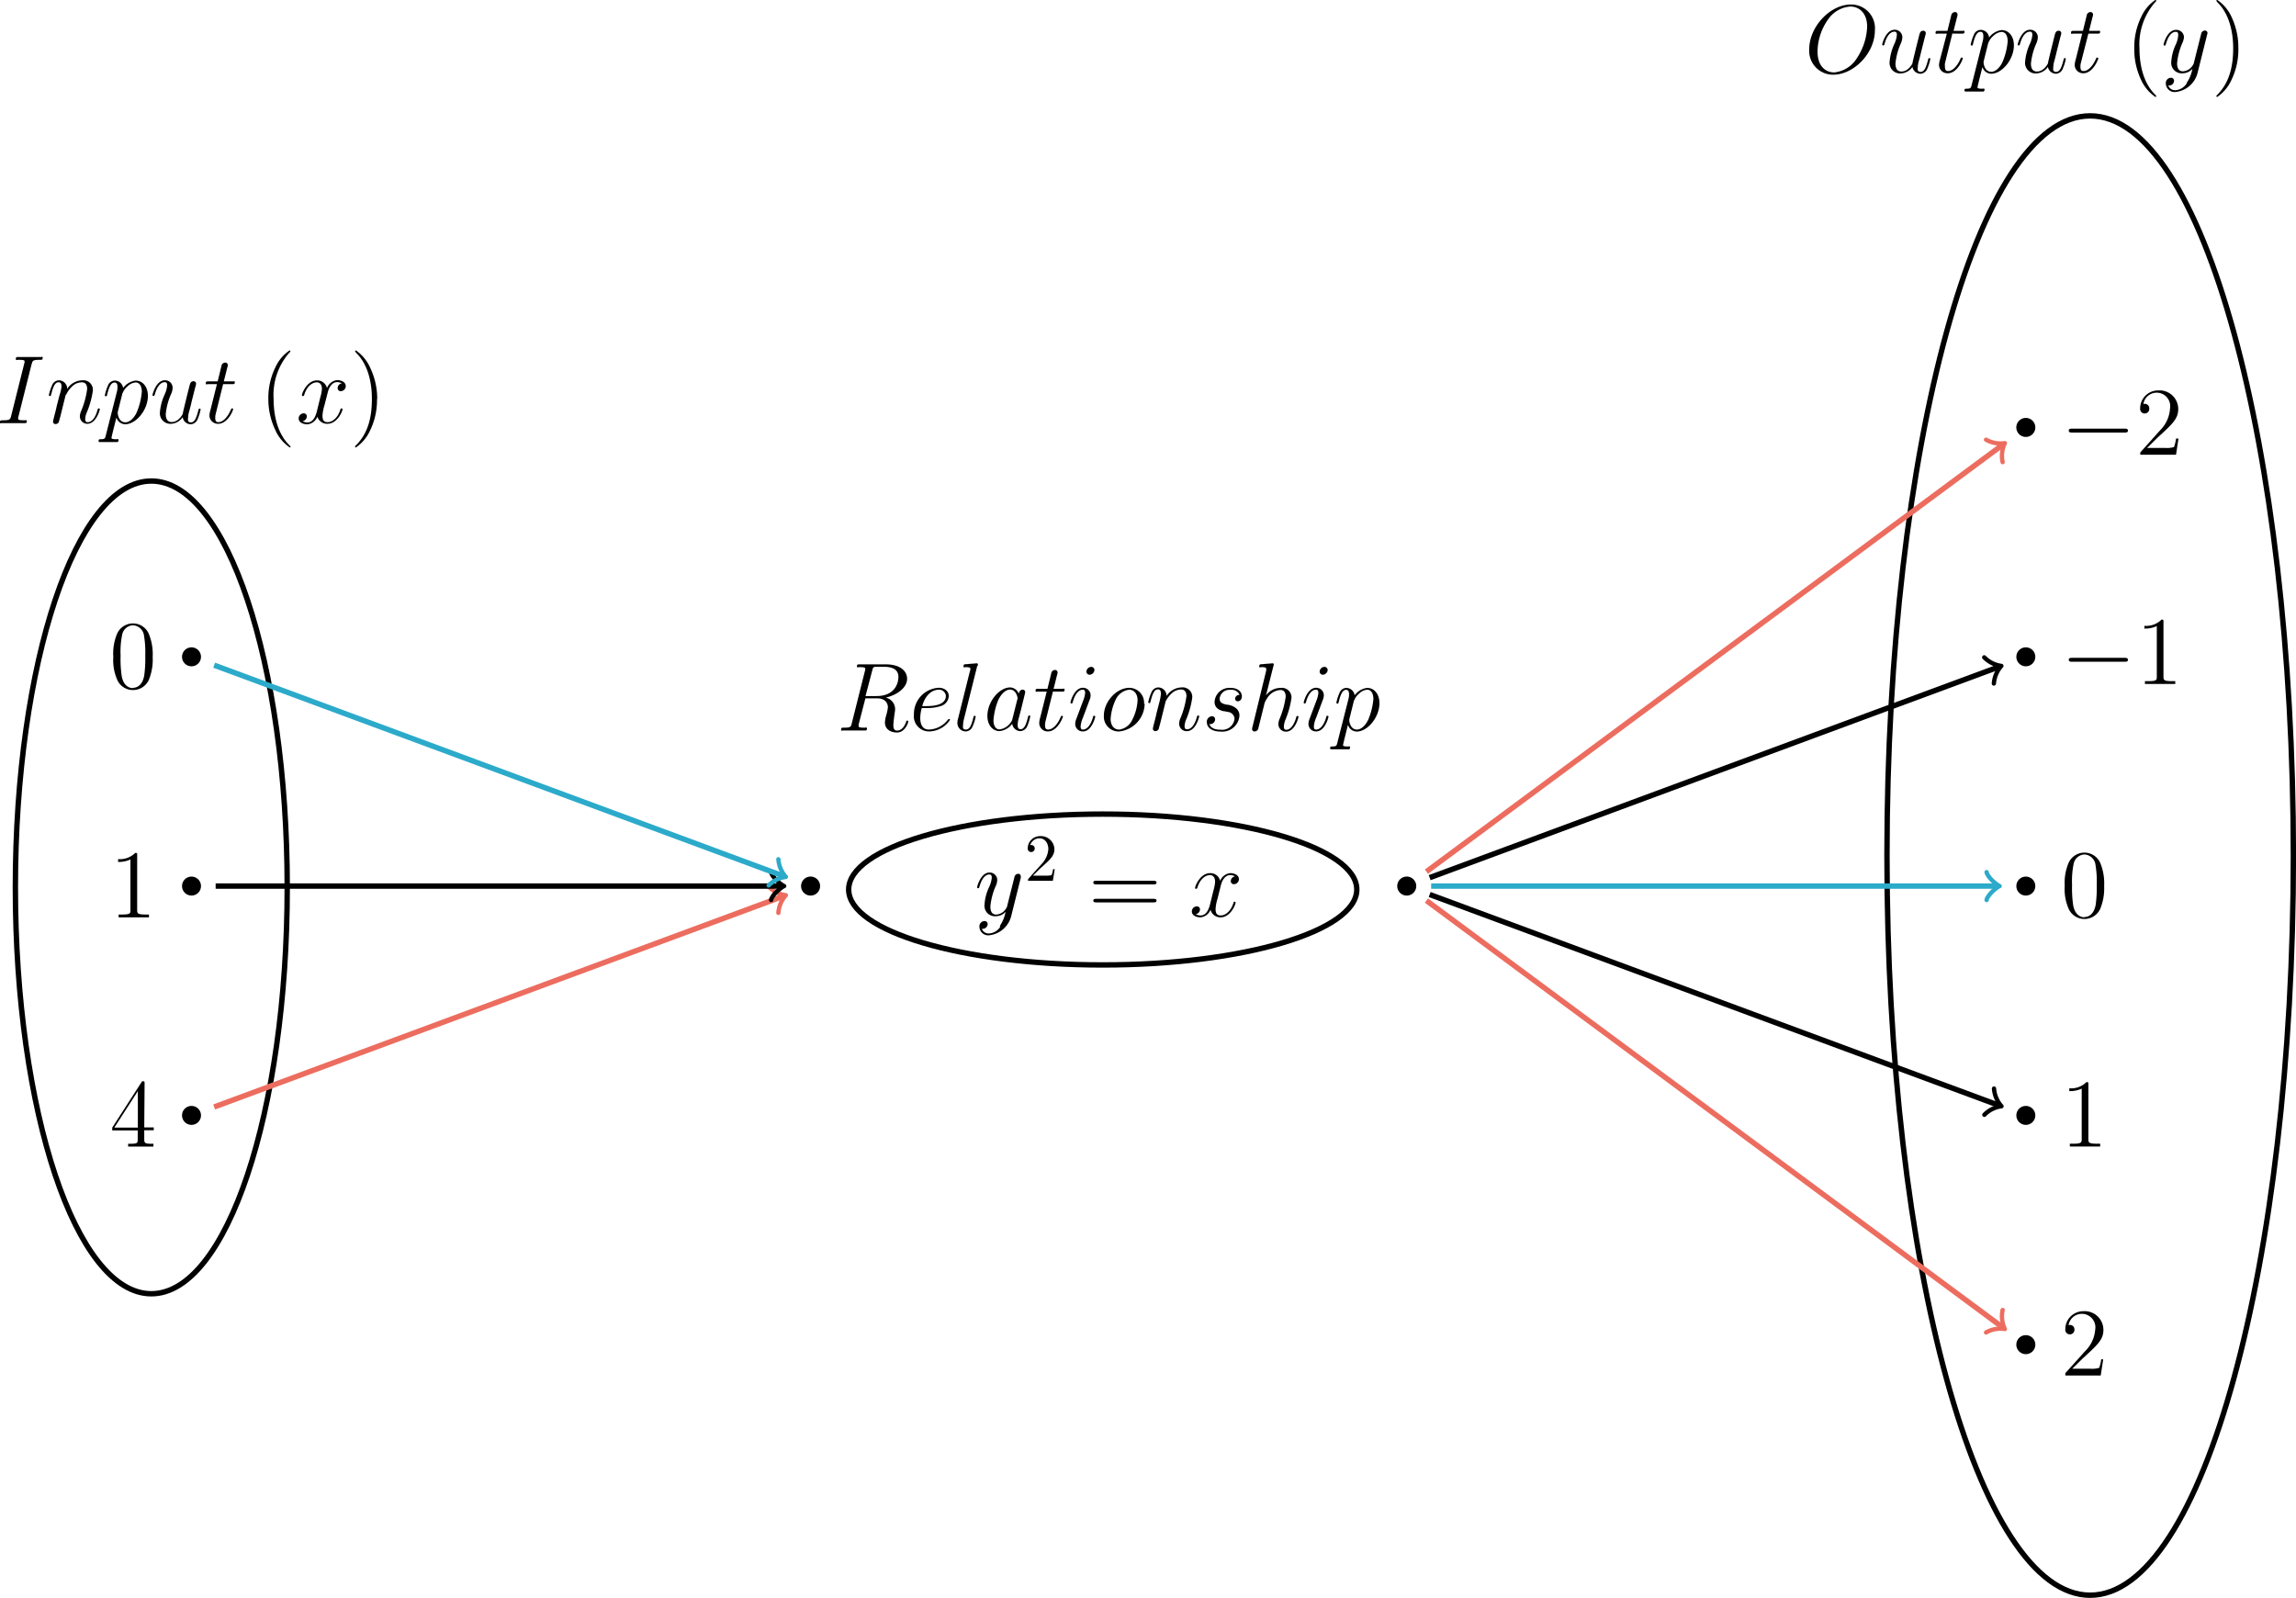 <svg id="Layer_1" data-name="Layer 1" xmlns="http://www.w3.org/2000/svg" viewBox="0 0 340.61 237.05"><defs><style>.cls-1,.cls-10,.cls-2,.cls-3,.cls-4,.cls-5,.cls-6,.cls-7,.cls-8,.cls-9{fill:none;}.cls-1,.cls-6,.cls-7,.cls-8{stroke:#000;}.cls-1,.cls-2,.cls-4,.cls-6{stroke-miterlimit:10;}.cls-1{stroke-width:0.8px;}.cls-2,.cls-3,.cls-9{stroke:#2caaca;}.cls-2,.cls-4,.cls-6{stroke-width:0.8px;}.cls-10,.cls-3,.cls-5,.cls-7,.cls-8,.cls-9{stroke-linecap:round;stroke-linejoin:round;}.cls-3,.cls-8{stroke-width:0.64px;}.cls-10,.cls-4,.cls-5{stroke:#ec6d5f;}.cls-5,.cls-7,.cls-9{stroke-width:0.64px;}.cls-10{stroke-width:0.64px;}</style></defs><title>Functions.03</title><circle cx="28.41" cy="97.44" r="1.41"/><path d="M32.9,103.21c-.46,0-1.39-.25-1.66-1.82a17.46,17.46,0,0,1-.16-3,12.58,12.58,0,0,1,.23-3.09,1.72,1.72,0,0,1,1.59-1.41,1.75,1.75,0,0,1,1.66,1.57,15.17,15.17,0,0,1,.18,2.93,18.67,18.67,0,0,1-.15,2.93c-.28,1.58-1.18,1.85-1.69,1.85m2.94-4.61a7.91,7.91,0,0,0-.59-3.44,2.57,2.57,0,0,0-4.72.1A7.62,7.62,0,0,0,30,98.6a7.24,7.24,0,0,0,.62,3.47,2.55,2.55,0,0,0,2.29,1.43,2.57,2.57,0,0,0,2.39-1.58A8,8,0,0,0,35.84,98.6Z" transform="translate(-13.19 -1.13)"/><circle cx="28.41" cy="131.45" r="1.41"/><path d="M33.54,128c0-.33,0-.34-.29-.34a3.22,3.22,0,0,1-2.54.92V129a4.12,4.12,0,0,0,1.83-.37v7.48c0,.52,0,.69-1.3.69h-.45v.42c.39,0,1.78,0,2.26,0s1.85,0,2.24,0v-.42h-.45c-1.26,0-1.3-.17-1.3-.69V128" transform="translate(-13.19 -1.13)"/><circle cx="28.41" cy="165.47" r="1.41"/><path d="M33.64,163v5.41H30.15Zm1-1.12c0-.27,0-.35-.21-.35s-.15,0-.27.18l-4.32,6.7v.42h3.78v1.31c0,.53,0,.67-1.08.67H32.2v.42c.33,0,1.47,0,1.87,0s1.55,0,1.88,0v-.42h-.29c-1,0-1.07-.14-1.07-.67V168.8H36v-.42H34.59Z" transform="translate(-13.19 -1.13)"/><path d="M17.89,55.15c.13-.5.15-.64,1.2-.64.32,0,.43,0,.43-.28s-.15-.14-.2-.14l-.83,0H16.72l-.9,0c-.12,0-.28,0-.28.27s.12.15.41.15c.89,0,.89.11.89.27a1.39,1.39,0,0,1-.06.31l-1.94,7.75c-.13.5-.16.64-1.21.64-.31,0-.44,0-.44.28s.14.14.21.14l.84,0H16l.88,0c.12,0,.29,0,.29-.26s-.08-.16-.4-.16c-.89,0-.89-.11-.89-.28a1.27,1.27,0,0,1,.06-.33l1.94-7.72" transform="translate(-13.19 -1.13)"/><path d="M23,59.69a4.06,4.06,0,0,1,.92-1.26,2.05,2.05,0,0,1,1.42-.58c.58,0,.78.43.78,1a12.92,12.92,0,0,1-.88,3.23,2.08,2.08,0,0,0-.2.79A1.1,1.1,0,0,0,26.13,64C27.47,64,28,61.93,28,61.85a.12.12,0,0,0-.14-.13c-.13,0-.14,0-.22.28-.33,1.18-.87,1.76-1.43,1.76-.15,0-.38,0-.38-.48a2.75,2.75,0,0,1,.25-1,13,13,0,0,0,.89-3.22,1.42,1.42,0,0,0-1.6-1.51,2.71,2.71,0,0,0-2.21,1.27,1.25,1.25,0,0,0-1.26-1.27,1.13,1.13,0,0,0-1,.77,6.6,6.6,0,0,0-.46,1.43.14.14,0,0,0,.15.13c.12,0,.13,0,.22-.34.23-.88.49-1.7,1.06-1.7.33,0,.45.23.45.66A7,7,0,0,1,22,59.83l-.4,1.56c-.05.27-.21.91-.28,1.17s-.26,1-.26,1.12a.35.35,0,0,0,.37.36.55.55,0,0,0,.49-.3c0-.07.16-.57.23-.86l.32-1.29.47-1.9" transform="translate(-13.19 -1.13)"/><path d="M31.4,59.42a2.41,2.41,0,0,1,.74-1,1.91,1.91,0,0,1,1.17-.55c.63,0,.92.63.92,1.38a10,10,0,0,1-.76,3.06c-.36.78-1,1.47-1.68,1.47-1,0-1.13-1.24-1.13-1.3a1.24,1.24,0,0,1,0-.23l.7-2.81m-2.48,6.31c-.1.43-.16.54-.75.54-.17,0-.32,0-.32.27a.16.16,0,0,0,.18.15l.57,0h.62l1.33,0c.09,0,.26,0,.26-.26s-.1-.16-.34-.16c-.66,0-.7-.1-.7-.22s.64-2.64.73-3a1.39,1.39,0,0,0,1.29,1c1.62,0,3.38-2.11,3.38-4.22,0-1.32-.75-2.26-1.83-2.26a2.77,2.77,0,0,0-1.85,1.1,1.25,1.25,0,0,0-1.25-1.1,1.11,1.11,0,0,0-1,.75,6.83,6.83,0,0,0-.46,1.45.15.15,0,0,0,.16.13c.11,0,.13,0,.21-.34.22-.85.49-1.7,1.07-1.7.33,0,.44.23.44.66a2.67,2.67,0,0,1-.1.75Z" transform="translate(-13.19 -1.13)"/><path d="M40.3,63.07a1.22,1.22,0,0,0,1.22,1,1.16,1.16,0,0,0,1-.79,6.59,6.59,0,0,0,.43-1.4.12.12,0,0,0-.14-.13c-.13,0-.14.07-.2.28-.26,1-.52,1.76-1.09,1.76s-.43-.48-.43-.66A4.12,4.12,0,0,1,41.3,62c.1-.39.21-.78.29-1.18l.59-2.34a1.78,1.78,0,0,0,.1-.43.36.36,0,0,0-.39-.36c-.41,0-.51.36-.6.72-.14.56-.92,3.65-1,4.15,0,0-.58,1.18-1.62,1.18-.75,0-.89-.65-.89-1.18a9.52,9.52,0,0,1,.77-2.93,2.38,2.38,0,0,0,.25-.94,1.12,1.12,0,0,0-1.14-1.15c-1.32,0-1.85,2.09-1.85,2.2a.14.14,0,0,0,.15.13c.13,0,.15-.06.21-.26.34-1.23.9-1.78,1.45-1.78.14,0,.37,0,.37.48a4,4,0,0,1-.37,1.33,7.91,7.91,0,0,0-.71,2.69A1.56,1.56,0,0,0,38.59,64a2.2,2.2,0,0,0,1.71-1" transform="translate(-13.19 -1.13)"/><path d="M46.29,58.12h1.32c.27,0,.41,0,.41-.25s-.08-.16-.37-.16H46.39l.53-2.1a.87.87,0,0,0,.06-.33.36.36,0,0,0-.38-.36.58.58,0,0,0-.56.51l-.56,2.28H44.13c-.29,0-.41,0-.41.27s.1.14.37.14h1.28l-.95,3.8a3.7,3.7,0,0,0-.16.83A1.25,1.25,0,0,0,45.54,64C47,64,47.77,62,47.77,61.85s-.06-.13-.15-.13a.11.11,0,0,0-.11.05s0,0-.13.26c-.3.72-1,1.73-1.8,1.73-.43,0-.46-.36-.46-.68a2.05,2.05,0,0,1,.05-.46l1.12-4.5" transform="translate(-13.19 -1.13)"/><path d="M56.27,67.39s0-.07-.25-.31c-1.43-1.46-2.24-3.83-2.24-6.76a9.51,9.51,0,0,1,2.34-6.88c.15-.13.15-.16.15-.2a.12.12,0,0,0-.13-.12,6,6,0,0,0-2.07,2.45A10.26,10.26,0,0,0,53,60.32a10.57,10.57,0,0,0,1,4.53,6.1,6.1,0,0,0,2.18,2.66.12.12,0,0,0,.13-.12" transform="translate(-13.19 -1.13)"/><path d="M63.91,58a.71.71,0,0,0-.63.7.44.44,0,0,0,.47.46.75.75,0,0,0,.73-.76c0-.6-.69-.88-1.29-.88A1.83,1.83,0,0,0,61.7,58.7a1.49,1.49,0,0,0-1.48-1.14c-1.47,0-2.24,1.89-2.24,2.2a.14.14,0,0,0,.15.13c.12,0,.15-.08.18-.14.48-1.6,1.45-1.9,1.86-1.9.65,0,.78.61.78.95a6.16,6.16,0,0,1-.26,1.34l-.49,2c-.21.87-.63,1.66-1.39,1.66a1.42,1.42,0,0,1-.73-.19.75.75,0,0,0,.63-.7.45.45,0,0,0-.49-.46.75.75,0,0,0-.72.76c0,.6.68.87,1.29.87a1.77,1.77,0,0,0,1.48-1.13A1.51,1.51,0,0,0,61.76,64C63.22,64,64,62.16,64,61.85a.12.12,0,0,0-.14-.13c-.13,0-.14.07-.18.18-.39,1.27-1.23,1.86-1.87,1.86s-.78-.38-.78-1a6.63,6.63,0,0,1,.29-1.49l.5-1.95c.22-.87.71-1.5,1.37-1.5a1.51,1.51,0,0,1,.73.19" transform="translate(-13.19 -1.13)"/><path d="M69.15,60.32a10.62,10.62,0,0,0-1-4.54A6.17,6.17,0,0,0,66,53.12a.12.12,0,0,0-.13.12s0,.07.24.32c1.44,1.45,2.25,3.82,2.25,6.75S67.7,65.5,66,67.19c-.14.13-.14.16-.14.2a.12.12,0,0,0,.13.12,6.08,6.08,0,0,0,2.07-2.45,10.34,10.34,0,0,0,1.06-4.74" transform="translate(-13.19 -1.13)"/><path d="M144.58,104.62c1.78-.39,3.18-1.54,3.18-2.78s-1.14-2.15-3.13-2.15h-3.9c-.29,0-.41,0-.41.27s.1.14.37.14c.86,0,.86.12.86.28a1.21,1.21,0,0,1-.06.33l-1.94,7.73c-.12.5-.15.64-1.14.64-.34,0-.44,0-.44.28s.16.14.21.14l.83,0h1.69l.82,0c.12,0,.28,0,.28-.27s-.13-.15-.35-.15c-.88,0-.88-.11-.88-.25a.9.9,0,0,1,0-.23l1-3.87h1.72c1.36,0,1.62.86,1.62,1.34a7.19,7.19,0,0,1-.24,1.15,4.29,4.29,0,0,0-.2,1.09c0,1,.83,1.49,1.79,1.49,1.17,0,1.67-1.42,1.67-1.62a.14.14,0,0,0-.16-.15c-.11,0-.14.09-.17.21-.34,1-.93,1.27-1.29,1.27s-.59-.15-.59-.8c0-.34.17-1.65.18-1.72a4.11,4.11,0,0,0,.08-.71,1.76,1.76,0,0,0-1.4-1.66m-2-4c.13-.54.18-.57.74-.57h1c1.23,0,2.15.38,2.15,1.5,0,.73-.37,2.84-3.26,2.84h-1.62Z" transform="translate(-13.19 -1.13)"/><path d="M150,105.88c.62-2.21,2-2.43,2.44-2.43a1,1,0,0,1,1.07.92c0,1.51-2.3,1.51-2.9,1.51H150m.69.29a6.54,6.54,0,0,0,2.05-.29,1.64,1.64,0,0,0,1.2-1.51c0-.63-.55-1.21-1.5-1.21a3.89,3.89,0,0,0-3.67,3.93,2.26,2.26,0,0,0,2.17,2.55,3.78,3.78,0,0,0,3.18-1.71.16.16,0,0,0-.14-.15s-.06,0-.19.14a3.68,3.68,0,0,1-2.83,1.44c-.82,0-1.25-.65-1.25-1.71a5.78,5.78,0,0,1,.22-1.48Z" transform="translate(-13.19 -1.13)"/><path d="M158.25,99.89a1.24,1.24,0,0,0,0-.22c0-.14-.14-.14-.17-.14l-.79.07c-.24,0-.46.05-.72.06s-.44,0-.44.3.14.14.28.14c.74,0,.74.13.74.28a1,1,0,0,1-.08.34l-1.78,7.13a1.72,1.72,0,0,0-.07.5,1.25,1.25,0,0,0,1.26,1.29,1.14,1.14,0,0,0,1-.76,6.31,6.31,0,0,0,.45-1.43.13.13,0,0,0-.14-.13c-.13,0-.15.07-.21.28-.25,1-.51,1.76-1.09,1.76s-.43-.46-.43-.66a3.28,3.28,0,0,1,.1-.77l2-8" transform="translate(-13.19 -1.13)"/><path d="M164.34,104.11a1.41,1.41,0,0,0-1.29-1c-1.62,0-3.38,2.1-3.38,4.23,0,1.42.84,2.25,1.81,2.25a2.67,2.67,0,0,0,1.87-1.09,1.24,1.24,0,0,0,1.25,1.09,1.18,1.18,0,0,0,1-.77,7.46,7.46,0,0,0,.43-1.42.13.13,0,0,0-.15-.13c-.13,0-.14.07-.2.28-.21.85-.49,1.76-1.08,1.76-.41,0-.44-.38-.44-.66a4,4,0,0,1,.17-1c.1-.36.17-.68.29-1.1.53-2.15.66-2.67.66-2.75a.36.36,0,0,0-.37-.36c-.46,0-.58.5-.61.67m-.92,3.68a1.27,1.27,0,0,1-.27.55,2.42,2.42,0,0,1-1.62,1c-.59,0-.92-.53-.92-1.38a10.07,10.07,0,0,1,.72-3c.49-1,1.16-1.53,1.72-1.53.95,0,1.14,1.18,1.14,1.3s-.05.2-.06.23Z" transform="translate(-13.19 -1.13)"/><path d="M169.39,103.73h1.32c.27,0,.41,0,.41-.26s-.08-.16-.37-.16h-1.26l.53-2.1a.87.87,0,0,0,.06-.33.36.36,0,0,0-.38-.36.58.58,0,0,0-.56.51l-.56,2.28h-1.35c-.29,0-.41,0-.41.27s.1.15.37.15h1.28l-.95,3.79a3.7,3.7,0,0,0-.16.83,1.25,1.25,0,0,0,1.28,1.29c1.45,0,2.23-2.09,2.23-2.19s-.06-.13-.15-.13a.11.11,0,0,0-.11.05s0,0-.13.26c-.3.72-1,1.73-1.8,1.73-.43,0-.46-.36-.46-.68a2.05,2.05,0,0,1,.05-.46l1.12-4.49" transform="translate(-13.19 -1.13)"/><path d="M175.55,100.54a.48.48,0,0,0-.49-.48.74.74,0,0,0-.7.69.47.47,0,0,0,.47.48.76.76,0,0,0,.72-.69m.12,6.91a.13.13,0,0,0-.15-.13c-.13,0-.14,0-.21.28-.38,1.31-1,1.76-1.44,1.76-.17,0-.37,0-.37-.48a3.87,3.87,0,0,1,.33-1.25l1-2.67a1.67,1.67,0,0,0,.15-.65,1.12,1.12,0,0,0-1.14-1.15c-1.32,0-1.85,2.09-1.85,2.2a.14.14,0,0,0,.15.13c.13,0,.15-.06.21-.26.34-1.2.89-1.78,1.45-1.78.13,0,.37,0,.37.48a4,4,0,0,1-.3,1.16l-1,2.67a2.17,2.17,0,0,0-.17.72,1.11,1.11,0,0,0,1.14,1.16C175.15,109.64,175.67,107.55,175.67,107.45Z" transform="translate(-13.19 -1.13)"/><path d="M179.2,109.36c-.72,0-1.25-.58-1.25-1.58a7.85,7.85,0,0,1,.75-2.85,2.53,2.53,0,0,1,2-1.48c.7,0,1.25.58,1.25,1.58a7.21,7.21,0,0,1-.85,3,2.47,2.47,0,0,1-1.94,1.34m3.75-3.81a2.21,2.21,0,0,0-2.2-2.39c-1.89,0-3.76,2.07-3.76,4.1a2.21,2.21,0,0,0,2.2,2.38A4.22,4.22,0,0,0,183,105.55Z" transform="translate(-13.19 -1.13)"/><path d="M186.06,105.29A4.18,4.18,0,0,1,187,104a2.05,2.05,0,0,1,1.42-.58c.57,0,.78.43.78,1a12.92,12.92,0,0,1-.88,3.23,2.08,2.08,0,0,0-.2.79,1.1,1.1,0,0,0,1.13,1.16c1.34,0,1.84-2.11,1.84-2.19a.12.12,0,0,0-.14-.13c-.13,0-.14,0-.22.28-.33,1.18-.87,1.76-1.43,1.76-.15,0-.38,0-.38-.48a2.75,2.75,0,0,1,.25-1,13,13,0,0,0,.89-3.22,1.42,1.42,0,0,0-1.6-1.51,2.71,2.71,0,0,0-2.21,1.27,1.25,1.25,0,0,0-1.26-1.27,1.13,1.13,0,0,0-1,.77,6.44,6.44,0,0,0-.46,1.43.14.14,0,0,0,.15.13c.12,0,.13,0,.22-.34.23-.88.49-1.7,1.06-1.7.34,0,.45.23.45.66a7,7,0,0,1-.25,1.32l-.4,1.56c-.05.27-.21.92-.28,1.17s-.26,1-.26,1.12a.35.35,0,0,0,.37.36.55.55,0,0,0,.49-.3c0-.07.16-.57.23-.86l.32-1.29.47-1.9" transform="translate(-13.19 -1.13)"/><path d="M194.77,106.63l.72.14a1.07,1.07,0,0,1,.84,1,1.83,1.83,0,0,1-2.07,1.61c-.3,0-1.38,0-1.67-.84a.72.72,0,0,0,.86-.69.44.44,0,0,0-.48-.46.79.79,0,0,0-.74.89c0,.85.86,1.38,2,1.38a2.56,2.56,0,0,0,2.83-2.35,1.37,1.37,0,0,0-.46-1.08,2.53,2.53,0,0,0-1.48-.57c-.38-.09-1-.22-1-.87a1.46,1.46,0,0,1,1.62-1.32,1.28,1.28,0,0,1,1.34.75.6.6,0,0,0-.66.56.39.39,0,0,0,.4.39c.2,0,.6-.16.6-.76s-.54-1.23-1.66-1.23a2.21,2.21,0,0,0-2.39,2.07c0,1.1,1.06,1.32,1.39,1.4" transform="translate(-13.19 -1.13)"/><path d="M202.14,99.89a1.24,1.24,0,0,0,0-.22c0-.14-.14-.14-.17-.14l-.79.07c-.25,0-.46.05-.72.06s-.46,0-.46.3.11.14.31.14c.71,0,.72.13.72.28a1.19,1.19,0,0,1,0,.24L199,108.94a1,1,0,0,0-.06.33.35.35,0,0,0,.39.37.58.58,0,0,0,.5-.34l.65-2.6c.07-.32.16-.62.23-.93a2.44,2.44,0,0,1,.43-1,2.49,2.49,0,0,1,2-1.28c.58,0,.78.43.78,1a12.79,12.79,0,0,1-.88,3.23,2.08,2.08,0,0,0-.2.79,1.11,1.11,0,0,0,1.14,1.16c1.33,0,1.84-2.11,1.84-2.19a.13.13,0,0,0-.15-.13c-.13,0-.14,0-.21.28-.34,1.15-.87,1.76-1.44,1.76-.14,0-.37,0-.37-.48a3.21,3.21,0,0,1,.23-1,13.3,13.3,0,0,0,.9-3.22,1.42,1.42,0,0,0-1.59-1.51A2.67,2.67,0,0,0,201,104.3l1.11-4.41" transform="translate(-13.19 -1.13)"/><path d="M210.15,100.54a.48.48,0,0,0-.49-.48.74.74,0,0,0-.7.69.47.47,0,0,0,.47.48.76.76,0,0,0,.72-.69m.12,6.91a.13.13,0,0,0-.15-.13c-.13,0-.14,0-.21.28-.38,1.31-1,1.76-1.44,1.76-.17,0-.37,0-.37-.48a3.87,3.87,0,0,1,.33-1.25l1-2.67a1.88,1.88,0,0,0,.15-.65,1.12,1.12,0,0,0-1.14-1.15c-1.32,0-1.85,2.09-1.85,2.2a.14.14,0,0,0,.15.13c.14,0,.15-.06.21-.26.34-1.2.89-1.78,1.45-1.78.13,0,.37,0,.37.48a4,4,0,0,1-.3,1.16l-1,2.67a2.17,2.17,0,0,0-.17.72,1.11,1.11,0,0,0,1.14,1.16C209.75,109.64,210.27,107.55,210.27,107.45Z" transform="translate(-13.19 -1.13)"/><path d="M214.1,105a2.41,2.41,0,0,1,.74-1,1.85,1.85,0,0,1,1.17-.55c.63,0,.92.63.92,1.38a10,10,0,0,1-.76,3.06c-.36.78-1,1.47-1.68,1.47-1,0-1.13-1.24-1.13-1.3a1.39,1.39,0,0,1,0-.23l.7-2.81m-2.48,6.31c-.1.43-.16.54-.75.54-.17,0-.32,0-.32.27a.16.16,0,0,0,.18.15l.57,0h.62l1.34,0c.08,0,.25,0,.25-.26s-.1-.16-.34-.16c-.66,0-.7-.1-.7-.21s.64-2.65.73-3a1.39,1.39,0,0,0,1.29,1c1.62,0,3.38-2.11,3.38-4.22,0-1.32-.75-2.26-1.83-2.26a2.73,2.73,0,0,0-1.85,1.1,1.26,1.26,0,0,0-1.25-1.1,1.11,1.11,0,0,0-1,.75,6.66,6.66,0,0,0-.46,1.45.15.15,0,0,0,.16.13c.11,0,.13,0,.21-.34.22-.85.49-1.7,1.07-1.7.33,0,.44.23.44.66a2.67,2.67,0,0,1-.1.75Z" transform="translate(-13.19 -1.13)"/><path d="M161.58,138.61a2.12,2.12,0,0,1-1.65,1,1.07,1.07,0,0,1-1.08-.69.36.36,0,0,0,.14,0,.73.73,0,0,0,.72-.71.44.44,0,0,0-.49-.44.78.78,0,0,0-.73.88,1.3,1.3,0,0,0,1.44,1.23,3.79,3.79,0,0,0,3.29-2.92l1.4-5.6a.93.93,0,0,0,0-.24.37.37,0,0,0-.39-.36.58.58,0,0,0-.55.49l-1.06,4.22a.94.94,0,0,1-.19.45,1.85,1.85,0,0,1-1.45.89c-.8,0-.87-.79-.87-1.18a9.62,9.62,0,0,1,.77-3,2.46,2.46,0,0,0,.25-.91,1.12,1.12,0,0,0-1.14-1.15c-1.32,0-1.85,2.09-1.85,2.2a.14.14,0,0,0,.15.13c.13,0,.15-.06.21-.26.34-1.2.89-1.78,1.45-1.78.13,0,.37,0,.37.48a4,4,0,0,1-.37,1.33,7.12,7.12,0,0,0-.71,2.7,1.55,1.55,0,0,0,1.7,1.68,1.9,1.9,0,0,0,1.43-.66l0,0a5.54,5.54,0,0,1-.86,2.11" transform="translate(-13.19 -1.13)"/><path d="M166.46,131l1-1c1.55-1.37,2.15-1.91,2.15-2.9a2,2,0,0,0-2.11-1.93,1.83,1.83,0,0,0-1.85,1.8.51.51,0,0,0,.52.56.52.52,0,0,0,.52-.53.5.5,0,0,0-.53-.51h-.13a1.44,1.44,0,0,1,1.34-1c.91,0,1.34.81,1.34,1.62a3.56,3.56,0,0,1-1,2.2l-1.9,2.12c-.11.11-.11.13-.11.37h3.68l.28-1.73h-.25a3.29,3.29,0,0,1-.22.89,3.63,3.63,0,0,1-.94.07h-1.79" transform="translate(-13.19 -1.13)"/><path d="M184.3,135c.2,0,.46,0,.46-.26s-.25-.27-.46-.27h-8.46c-.21,0-.46,0-.46.26s.24.27.46.27h8.46m0-2.67c.2,0,.46,0,.46-.26s-.25-.28-.46-.28h-8.46c-.21,0-.46,0-.46.26s.24.28.46.28Z" transform="translate(-13.19 -1.13)"/><path d="M196.41,131.14a.72.72,0,0,0-.63.7.44.44,0,0,0,.47.46.75.75,0,0,0,.73-.76c0-.6-.69-.88-1.29-.88a1.83,1.83,0,0,0-1.49,1.14,1.49,1.49,0,0,0-1.48-1.14c-1.47,0-2.24,1.89-2.24,2.2a.14.14,0,0,0,.15.13c.12,0,.15-.08.18-.14.48-1.6,1.45-1.9,1.86-1.9.65,0,.78.6.78,1a6.16,6.16,0,0,1-.26,1.34l-.49,2c-.21.86-.63,1.65-1.39,1.65a1.42,1.42,0,0,1-.73-.19.75.75,0,0,0,.63-.7.45.45,0,0,0-.49-.46.75.75,0,0,0-.72.76c0,.6.68.87,1.29.87a1.77,1.77,0,0,0,1.48-1.13,1.51,1.51,0,0,0,1.49,1.13c1.46,0,2.23-1.88,2.23-2.19a.12.12,0,0,0-.14-.13c-.13,0-.14.07-.18.18-.39,1.27-1.23,1.86-1.87,1.86s-.78-.38-.78-1a6.63,6.63,0,0,1,.29-1.49l.5-2c.22-.87.71-1.5,1.37-1.5a1.53,1.53,0,0,1,.73.19" transform="translate(-13.19 -1.13)"/><path d="M134.85,132.58a1.41,1.41,0,1,0-1.41,1.41A1.41,1.41,0,0,0,134.85,132.58Z" transform="translate(-13.19 -1.13)"/><path d="M223.29,132.58a1.41,1.41,0,1,0-1.41,1.41A1.41,1.41,0,0,0,223.29,132.58Z" transform="translate(-13.19 -1.13)"/><path d="M315.13,64.55a1.41,1.41,0,1,0-1.41,1.4A1.41,1.41,0,0,0,315.13,64.55Z" transform="translate(-13.19 -1.13)"/><path d="M328.37,65.3c.24,0,.5,0,.5-.29s-.26-.29-.5-.29H320.6c-.25,0-.51,0-.51.29s.26.29.51.29h7.77" transform="translate(-13.19 -1.13)"/><path d="M336.32,66.19H336a5.14,5.14,0,0,1-.3,1.26,3.72,3.72,0,0,1-1.35.13H331.7c.38-.33,1.26-1.25,1.63-1.59,2.19-2,3-2.76,3-4.19a2.77,2.77,0,0,0-3-2.75,2.66,2.66,0,0,0-2.65,2.66.68.68,0,1,0,1.35,0,.64.64,0,0,0-.67-.67h-.2a2,2,0,0,1,3.95.7A5,5,0,0,1,333.61,65l-2.91,3.25v.34H336l.37-2.41" transform="translate(-13.19 -1.13)"/><circle cx="300.53" cy="97.44" r="1.41"/><path d="M328.37,99.3c.24,0,.5,0,.5-.29s-.26-.29-.5-.29H320.6c-.25,0-.51,0-.51.29s.26.29.51.29h7.77" transform="translate(-13.19 -1.13)"/><path d="M334.14,93.39c0-.33,0-.34-.29-.34a3.22,3.22,0,0,1-2.54.92v.41a4.18,4.18,0,0,0,1.84-.37v7.48c0,.52,0,.69-1.31.69h-.45v.42c.39,0,1.78,0,2.26,0s1.85,0,2.24,0v-.42h-.44c-1.27,0-1.31-.17-1.31-.69v-8.1" transform="translate(-13.19 -1.13)"/><circle cx="300.53" cy="131.45" r="1.41"/><path d="M322.4,137.21c-.45,0-1.39-.25-1.66-1.82a17.46,17.46,0,0,1-.16-3,12.58,12.58,0,0,1,.23-3.09,1.72,1.72,0,0,1,1.59-1.41,1.75,1.75,0,0,1,1.66,1.57,15.17,15.17,0,0,1,.18,2.93,18.67,18.67,0,0,1-.15,2.93c-.28,1.58-1.18,1.85-1.69,1.85m2.94-4.61a7.91,7.91,0,0,0-.59-3.44,2.57,2.57,0,0,0-4.72.1,7.62,7.62,0,0,0-.54,3.34,7.24,7.24,0,0,0,.62,3.47,2.55,2.55,0,0,0,2.29,1.43,2.57,2.57,0,0,0,2.39-1.58A8,8,0,0,0,325.34,132.6Z" transform="translate(-13.19 -1.13)"/><circle cx="300.53" cy="165.47" r="1.41"/><path d="M323,162c0-.33,0-.34-.29-.34a3.22,3.22,0,0,1-2.54.92V163a4.18,4.18,0,0,0,1.84-.37v7.48c0,.52-.05.69-1.31.69h-.45v.42c.39,0,1.78,0,2.26,0s1.85,0,2.24,0v-.42h-.44c-1.27,0-1.31-.17-1.31-.69V162" transform="translate(-13.19 -1.13)"/><path d="M315.13,200.61a1.41,1.41,0,1,0-1.41,1.41A1.41,1.41,0,0,0,315.13,200.61Z" transform="translate(-13.19 -1.13)"/><path d="M325.22,202.79h-.32a5.14,5.14,0,0,1-.3,1.26,3.72,3.72,0,0,1-1.35.13H320.6c.38-.33,1.26-1.25,1.63-1.59,2.19-2,3-2.76,3-4.18a2.78,2.78,0,0,0-3-2.76,2.66,2.66,0,0,0-2.65,2.65.68.68,0,1,0,1.35.06.64.64,0,0,0-.67-.67h-.2a2,2,0,0,1,3.95.71,5,5,0,0,1-1.52,3.2l-2.91,3.24v.35h5.25l.37-2.41" transform="translate(-13.19 -1.13)"/><path d="M285.25,11.87c-1.18,0-2.43-.86-2.43-3.1a8.42,8.42,0,0,1,1.66-4.89,4.35,4.35,0,0,1,3.21-1.78c1.27,0,2.49.92,2.49,3a9.07,9.07,0,0,1-1.51,4.64,4.47,4.47,0,0,1-3.42,2.14m6.08-6.26a3.52,3.52,0,0,0-3.56-3.82c-3.08,0-6.18,3.3-6.18,6.62a3.53,3.53,0,0,0,3.58,3.79C288.18,12.2,291.33,9.06,291.33,5.61Z" transform="translate(-13.19 -1.13)"/><path d="M296.9,11.07a1.22,1.22,0,0,0,1.22,1,1.16,1.16,0,0,0,1-.79,6.59,6.59,0,0,0,.43-1.4.12.12,0,0,0-.14-.13c-.13,0-.14.07-.2.28-.26,1-.52,1.76-1.09,1.76s-.43-.48-.43-.66A4.12,4.12,0,0,1,297.9,10c.1-.39.2-.78.29-1.18l.59-2.34a1.78,1.78,0,0,0,.1-.43.36.36,0,0,0-.39-.36c-.41,0-.51.36-.6.72-.14.56-.92,3.65-1,4.15,0,0-.57,1.18-1.62,1.18-.75,0-.89-.65-.89-1.18a9.52,9.52,0,0,1,.77-2.93,2.57,2.57,0,0,0,.25-.94,1.12,1.12,0,0,0-1.14-1.15c-1.32,0-1.85,2.09-1.85,2.2a.15.15,0,0,0,.16.13c.12,0,.14-.06.2-.26.34-1.23.9-1.78,1.45-1.78.14,0,.37,0,.37.48a4,4,0,0,1-.37,1.33,7.91,7.91,0,0,0-.71,2.69,1.56,1.56,0,0,0,1.7,1.69,2.2,2.2,0,0,0,1.71-1" transform="translate(-13.19 -1.13)"/><path d="M302.89,6.12h1.32c.27,0,.41,0,.41-.25s-.08-.16-.37-.16H303l.53-2.1a.87.87,0,0,0,.06-.33.36.36,0,0,0-.38-.36.58.58,0,0,0-.56.51l-.56,2.28h-1.35c-.28,0-.41,0-.41.27s.1.14.37.14H302l-1,3.8a3.7,3.7,0,0,0-.16.83A1.25,1.25,0,0,0,302.14,12c1.45,0,2.23-2.09,2.23-2.19s-.06-.13-.15-.13a.12.12,0,0,0-.11,0s0,0-.13.26c-.3.72-1,1.73-1.8,1.73-.43,0-.46-.36-.46-.68a2.05,2.05,0,0,1,0-.46l1.12-4.5" transform="translate(-13.19 -1.13)"/><path d="M308.2,7.42a2.41,2.41,0,0,1,.74-1,1.91,1.91,0,0,1,1.17-.55c.64,0,.92.63.92,1.38a10,10,0,0,1-.76,3.06c-.36.78-1,1.47-1.68,1.47-1,0-1.13-1.24-1.13-1.3a1.24,1.24,0,0,1,0-.23l.7-2.81m-2.48,6.31c-.1.43-.16.54-.75.54-.17,0-.32,0-.32.27a.16.16,0,0,0,.18.15l.57,0H306l1.33,0c.09,0,.26,0,.26-.26s-.1-.16-.34-.16c-.66,0-.7-.1-.7-.22s.64-2.64.73-3a1.39,1.39,0,0,0,1.29,1c1.62,0,3.38-2.11,3.38-4.22,0-1.32-.75-2.26-1.83-2.26a2.77,2.77,0,0,0-1.85,1.1A1.26,1.26,0,0,0,307,5.56a1.11,1.11,0,0,0-1,.75,6.83,6.83,0,0,0-.46,1.45.15.15,0,0,0,.16.13c.11,0,.13,0,.21-.34.22-.85.49-1.7,1.07-1.7.33,0,.44.23.44.66a2.67,2.67,0,0,1-.1.75Z" transform="translate(-13.19 -1.13)"/><path d="M317,11.07a1.23,1.23,0,0,0,1.22,1,1.16,1.16,0,0,0,1-.79,6.59,6.59,0,0,0,.43-1.4.12.12,0,0,0-.14-.13c-.13,0-.14.07-.2.28-.26,1-.52,1.76-1.09,1.76s-.43-.48-.43-.66A4.12,4.12,0,0,1,318,10c.1-.39.2-.78.29-1.18l.59-2.34a1.78,1.78,0,0,0,.1-.43.36.36,0,0,0-.39-.36c-.41,0-.51.36-.6.72-.14.56-.92,3.65-1,4.15,0,0-.57,1.18-1.62,1.18-.75,0-.89-.65-.89-1.18a9.52,9.52,0,0,1,.77-2.93,2.57,2.57,0,0,0,.25-.94,1.12,1.12,0,0,0-1.14-1.15c-1.32,0-1.85,2.09-1.85,2.2a.15.15,0,0,0,.16.13c.12,0,.14-.06.2-.26.34-1.23.9-1.78,1.45-1.78.14,0,.37,0,.37.48a4,4,0,0,1-.37,1.33,7.91,7.91,0,0,0-.71,2.69,1.56,1.56,0,0,0,1.7,1.69,2.2,2.2,0,0,0,1.71-1" transform="translate(-13.19 -1.13)"/><path d="M323,6.12h1.32c.27,0,.42,0,.42-.25s-.09-.16-.38-.16h-1.26l.53-2.1a.87.87,0,0,0,.06-.33.36.36,0,0,0-.38-.36.58.58,0,0,0-.56.51l-.56,2.28h-1.35c-.28,0-.41,0-.41.27s.1.14.37.14h1.28l-.95,3.8a3.7,3.7,0,0,0-.16.83A1.25,1.25,0,0,0,322.24,12c1.45,0,2.23-2.09,2.23-2.19s-.06-.13-.15-.13a.12.12,0,0,0-.11,0s0,0-.13.26c-.3.72-1,1.73-1.8,1.73-.43,0-.46-.36-.46-.68a2.05,2.05,0,0,1,.05-.46L323,6.12" transform="translate(-13.19 -1.13)"/><path d="M333.07,15.39s0-.07-.25-.31c-1.43-1.46-2.24-3.83-2.24-6.76a9.51,9.51,0,0,1,2.34-6.88c.15-.13.15-.16.15-.2a.12.12,0,0,0-.13-.12,6,6,0,0,0-2.07,2.45,10.26,10.26,0,0,0-1.06,4.75,10.57,10.57,0,0,0,.95,4.53,6.1,6.1,0,0,0,2.18,2.66.12.12,0,0,0,.13-.12" transform="translate(-13.19 -1.13)"/><path d="M337.58,13.51a2.14,2.14,0,0,1-1.65,1,1.07,1.07,0,0,1-1.08-.69.36.36,0,0,0,.14,0,.73.73,0,0,0,.72-.71.44.44,0,0,0-.49-.44.78.78,0,0,0-.73.88,1.3,1.3,0,0,0,1.44,1.23,3.79,3.79,0,0,0,3.29-2.92l1.4-5.6a.93.93,0,0,0,.05-.24.37.37,0,0,0-.39-.36.58.58,0,0,0-.55.49l-1.06,4.22a.94.94,0,0,1-.19.45,1.84,1.84,0,0,1-1.45.89c-.8,0-.87-.79-.87-1.18a9.62,9.62,0,0,1,.77-3,2.46,2.46,0,0,0,.25-.91A1.12,1.12,0,0,0,336,5.56c-1.32,0-1.85,2.09-1.85,2.2a.15.15,0,0,0,.16.13c.13,0,.14-.06.2-.26.34-1.2.89-1.78,1.45-1.78.13,0,.37,0,.37.48A4,4,0,0,1,336,7.66a7.12,7.12,0,0,0-.71,2.7A1.55,1.55,0,0,0,337,12a1.9,1.9,0,0,0,1.43-.66l0,0a5.44,5.44,0,0,1-.86,2.11" transform="translate(-13.19 -1.13)"/><path d="M345.25,8.32a10.62,10.62,0,0,0-.95-4.54,6.17,6.17,0,0,0-2.18-2.66.12.12,0,0,0-.13.12s0,.07.24.32c1.44,1.45,2.25,3.82,2.25,6.75s-.68,5.19-2.35,6.88c-.14.13-.14.16-.14.2a.12.12,0,0,0,.13.12,6.08,6.08,0,0,0,2.07-2.45,10.34,10.34,0,0,0,1.06-4.74" transform="translate(-13.19 -1.13)"/><path class="cls-1" d="M55.8,132.77c0-33.29-9-60.28-20.16-60.28s-20.17,27-20.17,60.28,9,60.29,20.17,60.29S55.8,166.07,55.8,132.77Z" transform="translate(-13.19 -1.13)"/><path class="cls-1" d="M353.41,128.05c0-60.61-13.5-109.73-30.15-109.73s-30.14,49.12-30.14,109.73,13.5,109.73,30.14,109.73S353.41,188.65,353.41,128.05Z" transform="translate(-13.19 -1.13)"/><path class="cls-1" d="M214.47,133.09c0-6.18-16.87-11.19-37.69-11.19s-37.69,5-37.69,11.19,16.87,11.19,37.69,11.19S214.47,139.27,214.47,133.09Z" transform="translate(-13.19 -1.13)"/><line class="cls-2" x1="212.31" y1="131.45" x2="296.27" y2="131.45"/><path class="cls-3" d="M307.9,130.51c.13.77,1.55,1.94,1.94,2.07-.39.13-1.81,1.29-1.94,2.07" transform="translate(-13.19 -1.13)"/><line class="cls-4" x1="31.77" y1="164.22" x2="116.21" y2="132.95"/><path class="cls-5" d="M127.22,132.67a4.44,4.44,0,0,0,2.55,1.27,4.4,4.4,0,0,0-1.11,2.62" transform="translate(-13.19 -1.13)"/><line class="cls-6" x1="212.09" y1="130.2" x2="296.53" y2="98.93"/><path class="cls-7" d="M307.55,98.65a4.39,4.39,0,0,0,2.54,1.27,4.37,4.37,0,0,0-1.11,2.61" transform="translate(-13.19 -1.13)"/><line class="cls-6" x1="212.09" y1="132.7" x2="296.53" y2="163.98"/><path class="cls-7" d="M309,162.62a4.43,4.43,0,0,0,1.11,2.62,4.33,4.33,0,0,0-2.54,1.27" transform="translate(-13.19 -1.13)"/><line class="cls-6" x1="31.99" y1="131.45" x2="115.95" y2="131.45"/><path class="cls-8" d="M127.58,130.51c.13.77,1.55,1.94,1.94,2.07-.39.13-1.81,1.29-1.94,2.07" transform="translate(-13.19 -1.13)"/><line class="cls-2" x1="31.77" y1="98.68" x2="116.21" y2="129.96"/><path class="cls-9" d="M128.66,128.6a4.43,4.43,0,0,0,1.11,2.62,4.36,4.36,0,0,0-2.55,1.26" transform="translate(-13.19 -1.13)"/><line class="cls-4" x1="211.61" y1="129.31" x2="297.11" y2="65.97"/><path class="cls-10" d="M307.82,66.36a4.36,4.36,0,0,0,2.79.51,4.36,4.36,0,0,0-.33,2.82" transform="translate(-13.19 -1.13)"/><line class="cls-4" x1="211.61" y1="133.6" x2="297.11" y2="196.93"/><path class="cls-10" d="M310.28,195.47a4.37,4.37,0,0,0,.33,2.82,4.3,4.3,0,0,0-2.79.51" transform="translate(-13.19 -1.13)"/></svg>